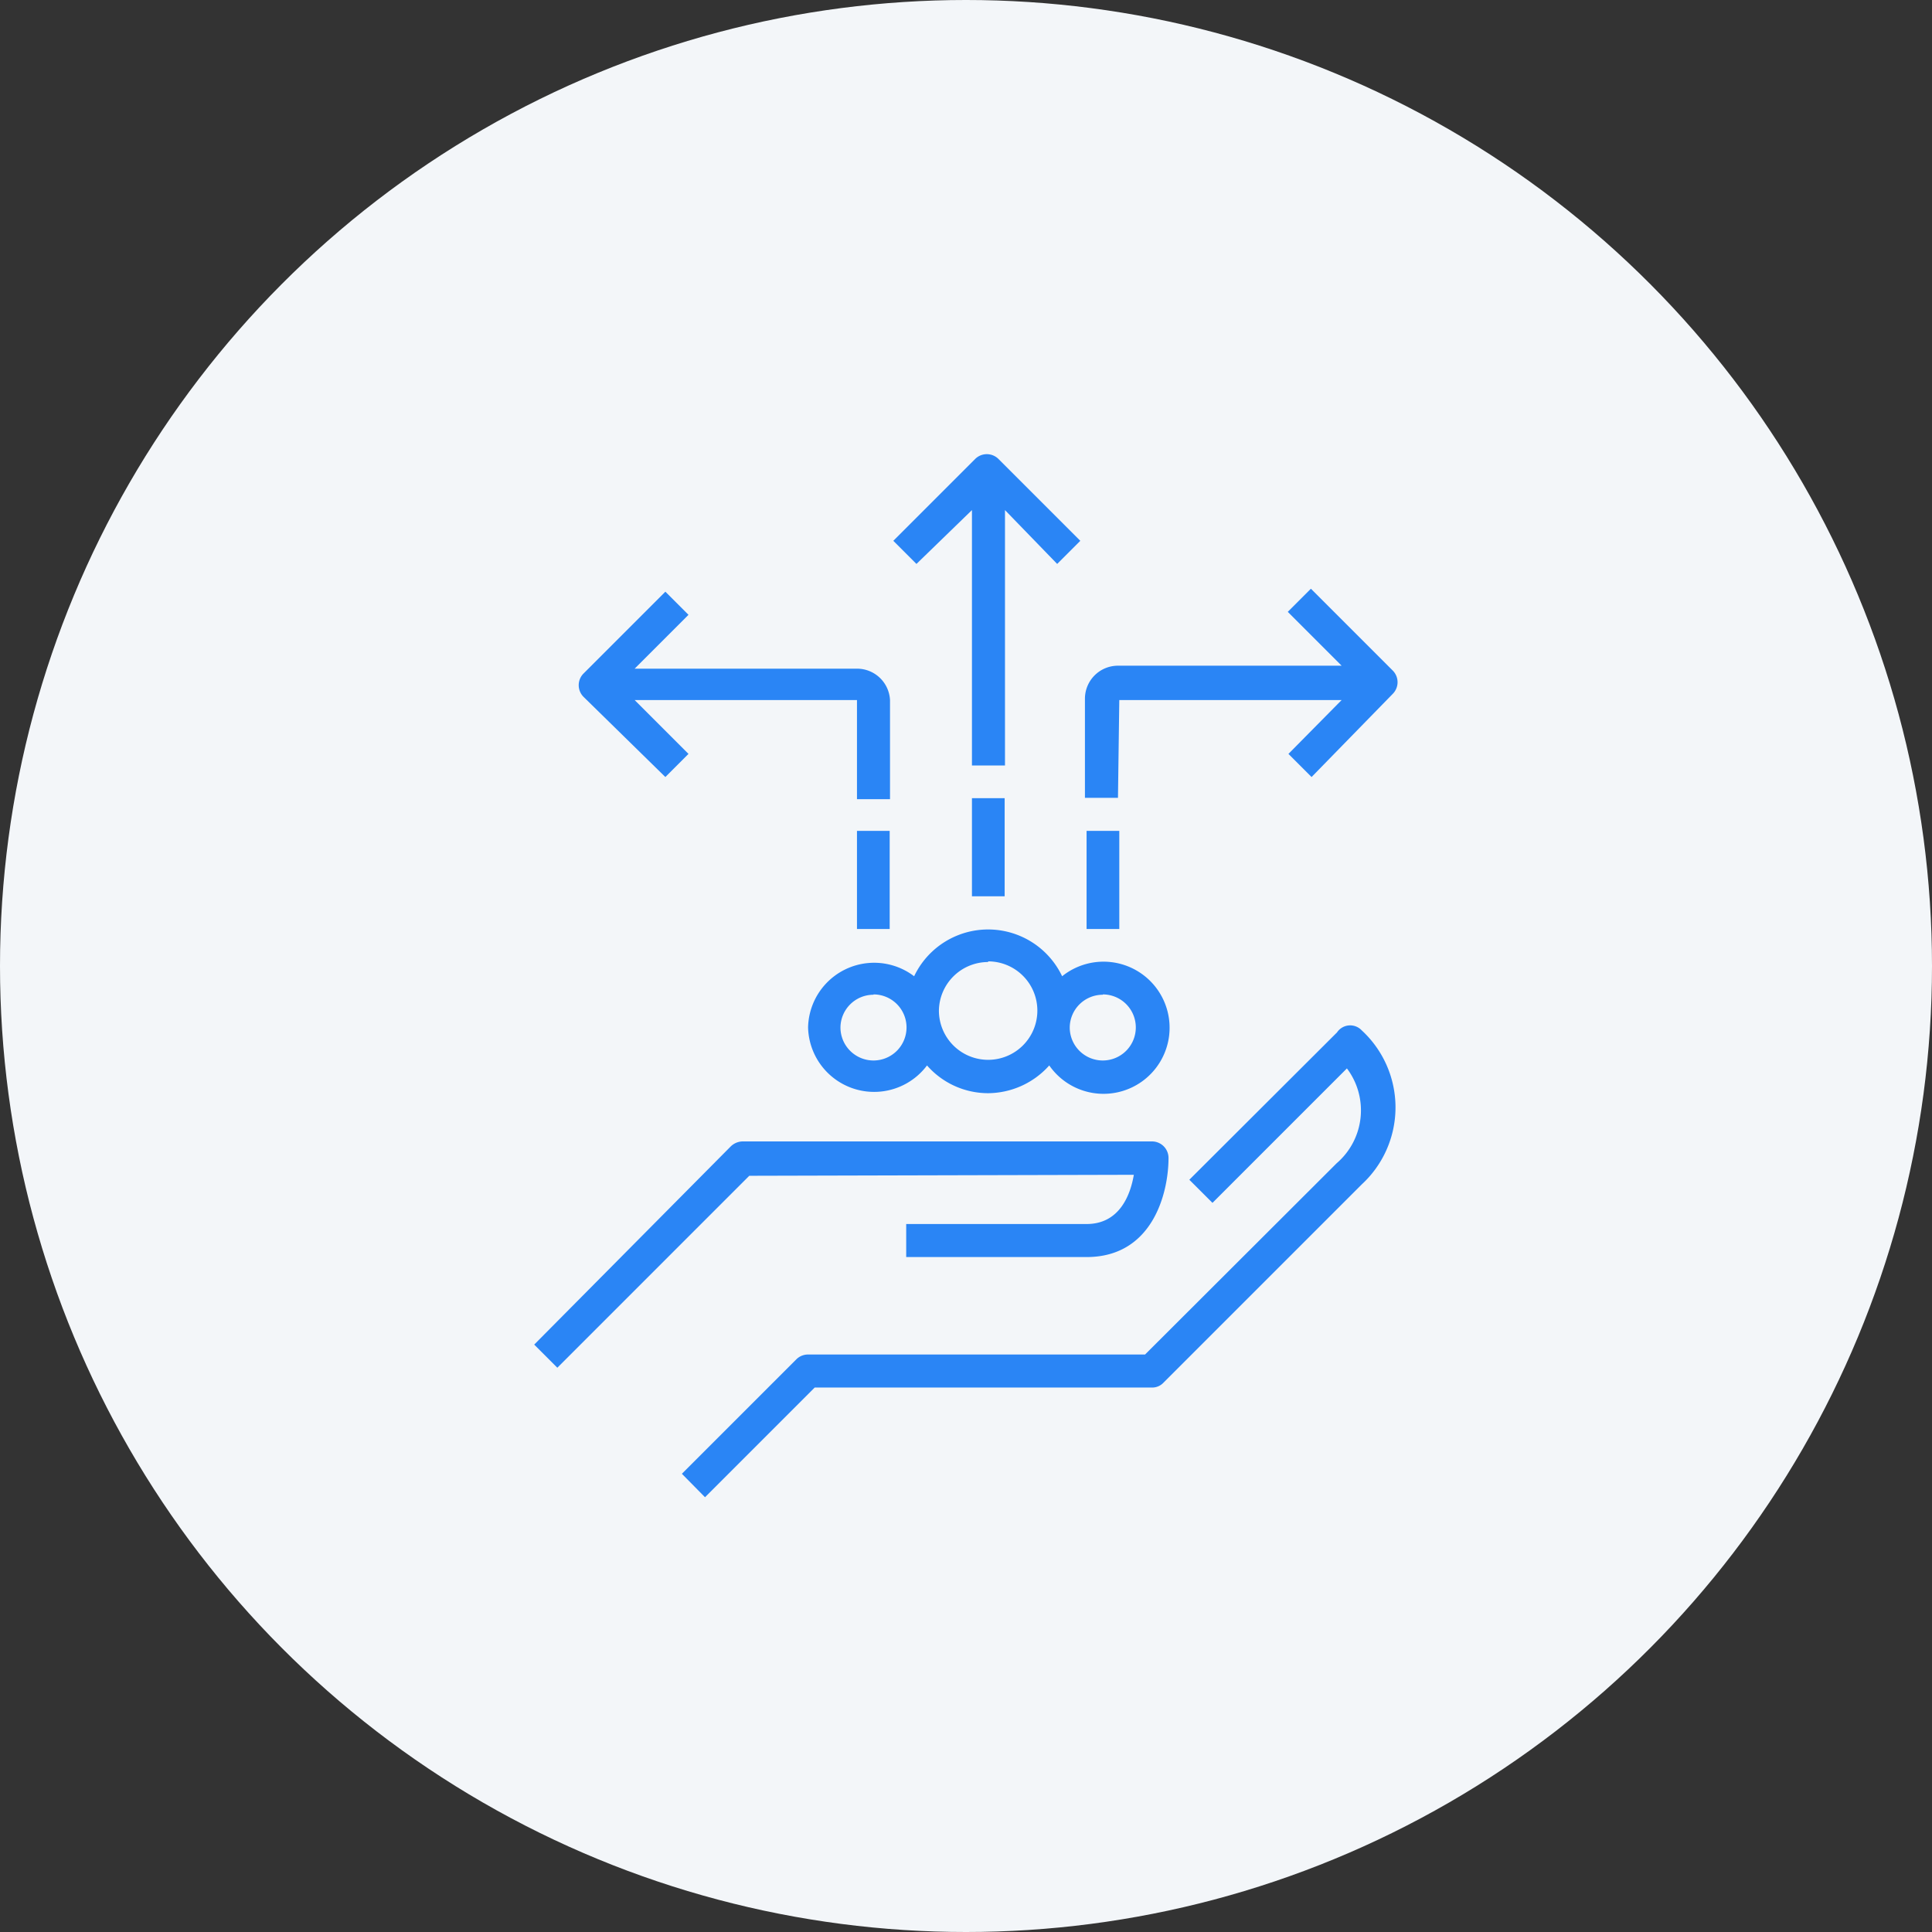 <svg xmlns="http://www.w3.org/2000/svg" viewBox="0 0 58.48 58.48"><rect x="0" y="0" width="58.48" height="58.48" fill="#333333" stroke="none"/><defs><style>.cls-1{fill:#f3f6f9;}.cls-2{fill:#2a85f5;}</style></defs><g id="Layer_2" data-name="Layer 2"><g id="Layer_1-2" data-name="Layer 1"><circle class="cls-1" cx="29.24" cy="29.24" r="29.24"/><path class="cls-2" d="M34.32,35.56c-.1.59-.42,1.49-1.43,1.49H27.43v1h5.46c2,0,2.48-1.94,2.48-3a.5.5,0,0,0-.5-.5H22.47a.53.53,0,0,0-.35.15l-5.95,6,.7.7,5.81-5.81Z"/><path class="cls-2" d="M40.47,31.25,36,35.71l.7.7,4.07-4.07a2.11,2.11,0,0,1-.31,2.87L34.66,41H24.46a.5.5,0,0,0-.35.14l-3.47,3.47.7.71L24.66,42H34.87a.47.47,0,0,0,.35-.15l6-6a3.17,3.17,0,0,0,0-4.66A.48.48,0,0,0,40.47,31.25Z"/><path class="cls-2" d="M24.46,31.1a2,2,0,0,0,3.6,1.15,2.46,2.46,0,0,0,1.85.84,2.5,2.5,0,0,0,1.85-.84,2,2,0,1,0,.39-2.7,2.48,2.48,0,0,0-4.48,0,2,2,0,0,0-3.21,1.55Zm8.92-1a1,1,0,1,1-1,1A1,1,0,0,1,33.38,30.11Zm-3.47-1a1.49,1.49,0,1,1-1.49,1.49A1.49,1.49,0,0,1,29.91,29.12Zm-3.47,1a1,1,0,1,1-1,1A1,1,0,0,1,26.44,30.11Z"/><path class="cls-2" d="M33.88,21.19h6.73L39,22.82l.7.7L42.16,21a.5.5,0,0,0,0-.7l-2.48-2.48-.7.7,1.63,1.63H33.84a1,1,0,0,0-1,1v3h1Z"/><path class="cls-2" d="M29.42,15.44v7.73h1V15.44L32,17.07l.7-.7-2.48-2.48a.5.5,0,0,0-.7,0l-2.48,2.48.7.7Z"/><rect class="cls-2" x="32.89" y="25.15" width="0.99" height="2.97"/><rect class="cls-2" x="25.94" y="25.15" width="0.99" height="2.97"/><rect class="cls-2" x="29.42" y="24.16" width="0.99" height="2.97"/><path class="cls-2" d="M20.14,23.52l.7-.7-1.63-1.63h6.73v3h1v-3a1,1,0,0,0-1-.95H19.21l1.63-1.63-.7-.7-2.48,2.48a.5.5,0,0,0,0,.7Z"/></g></g></svg>